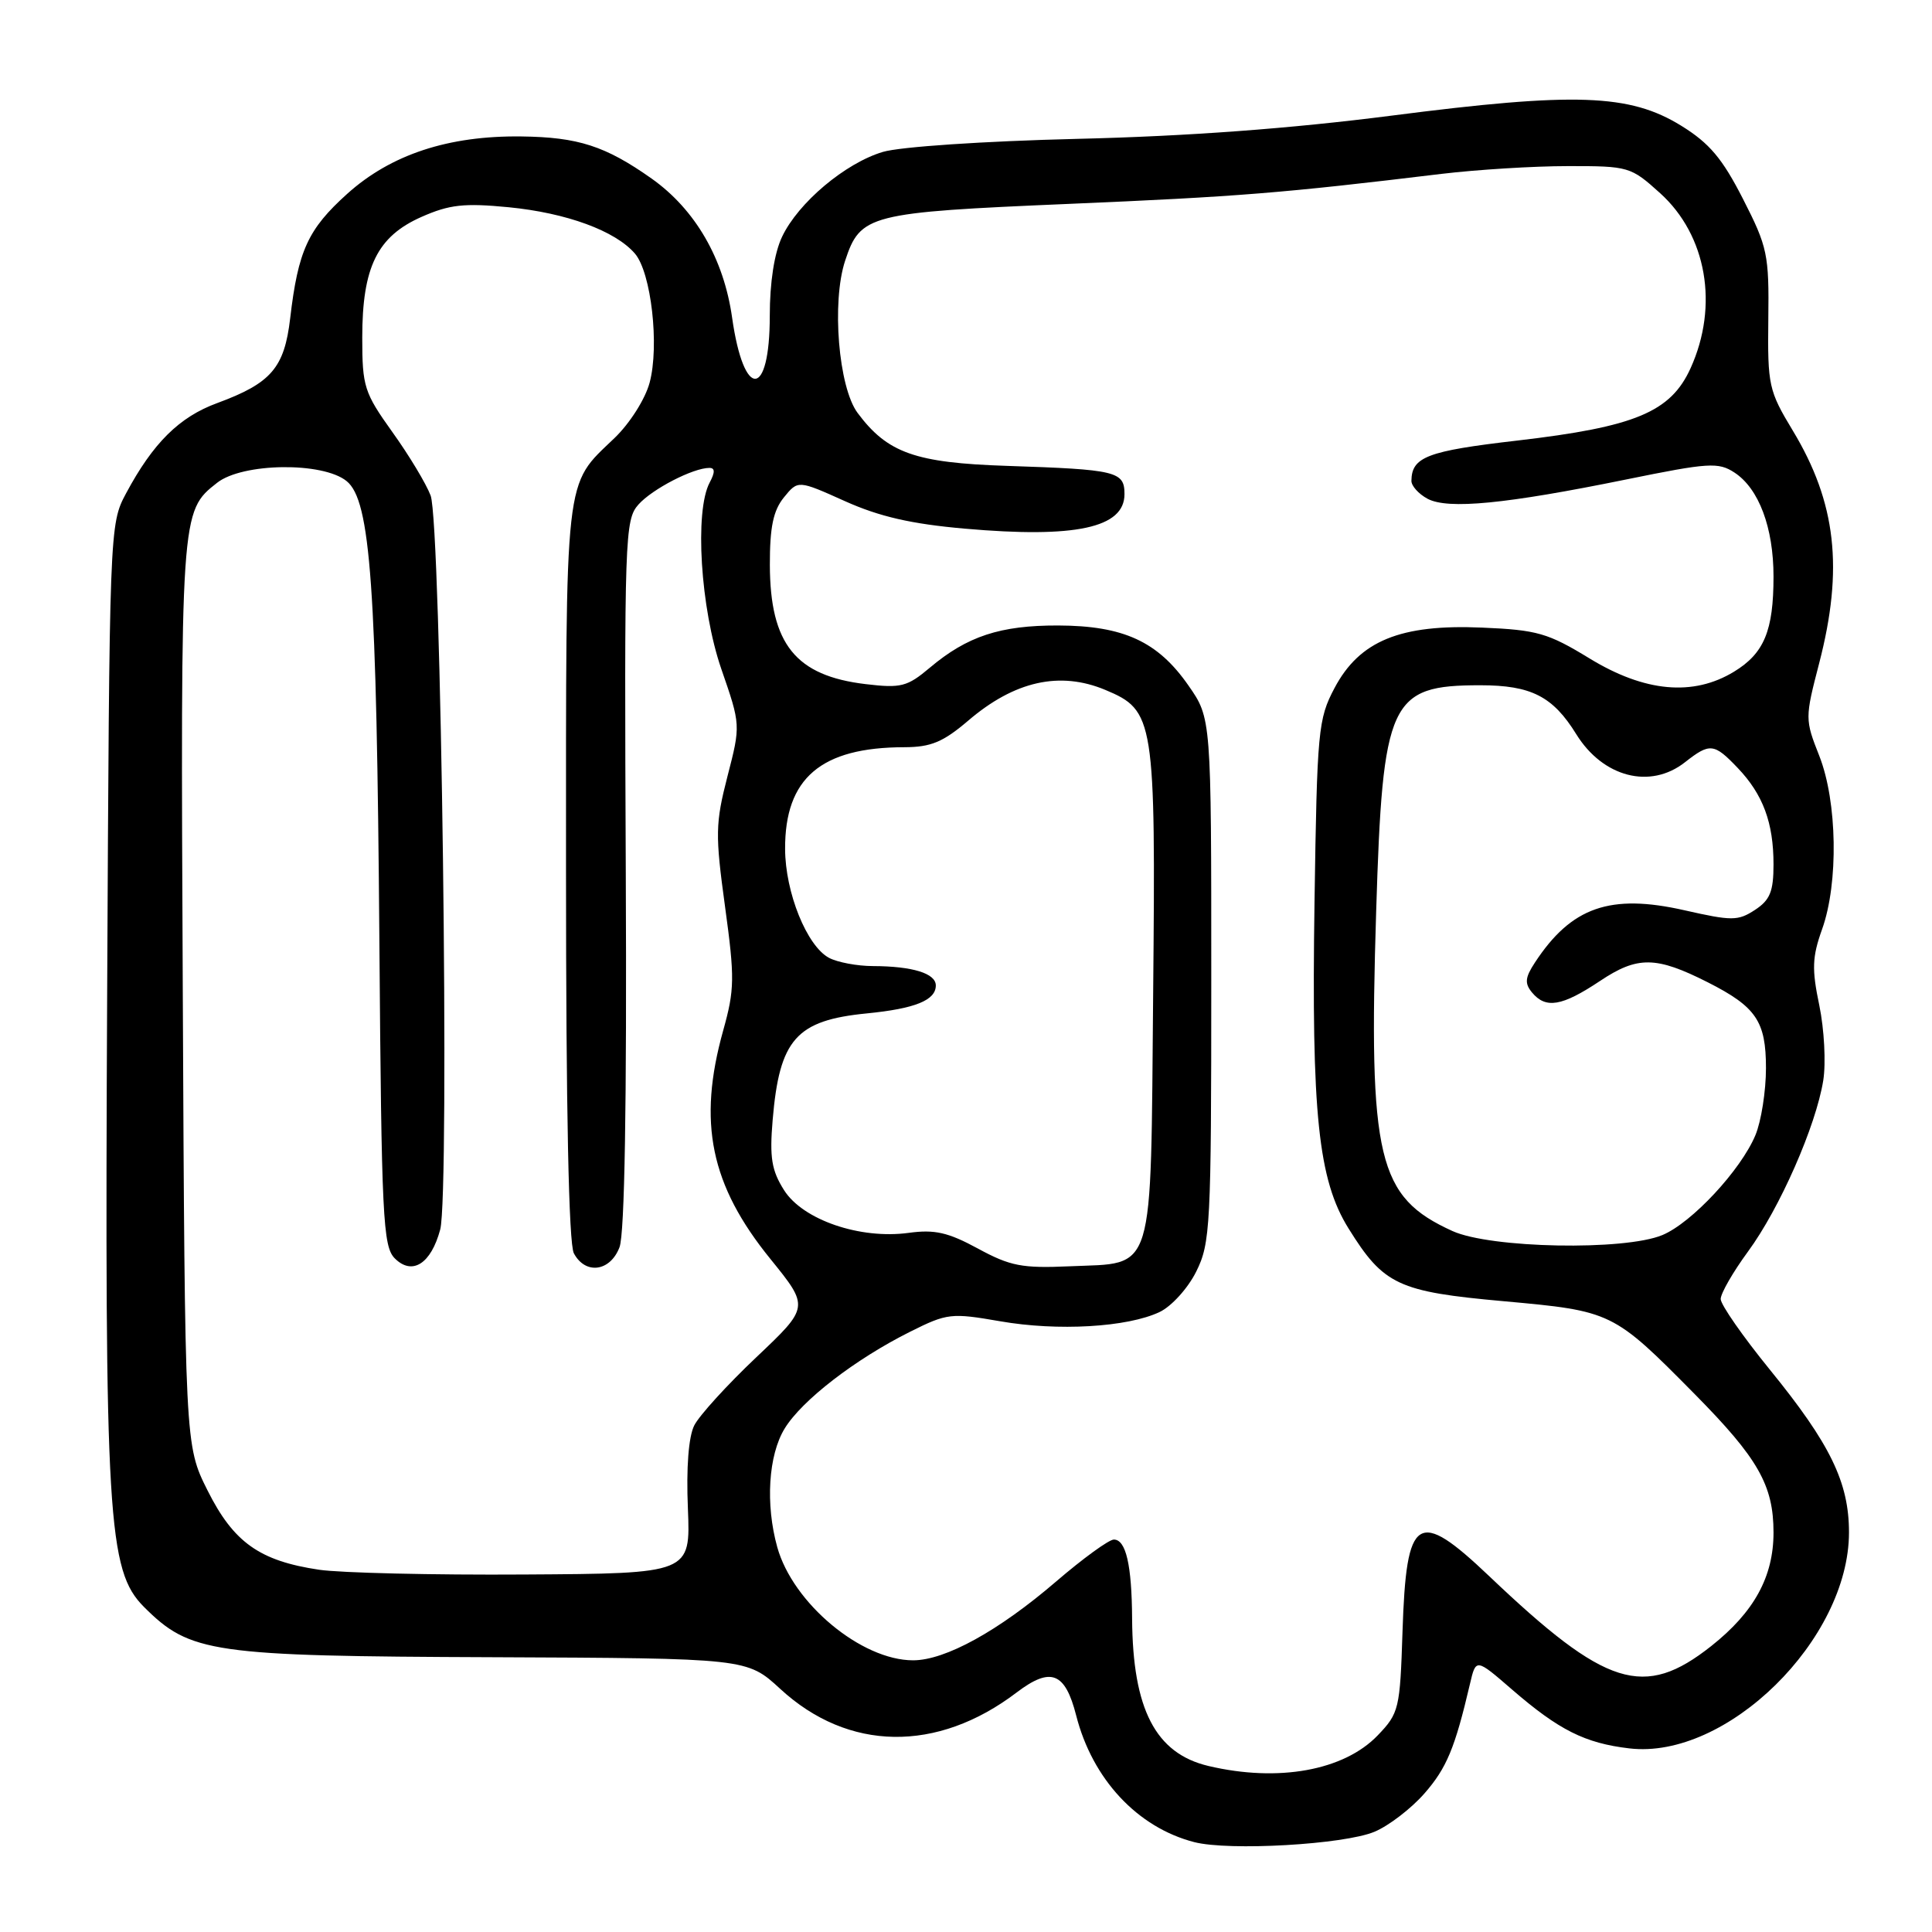 <?xml version="1.0" encoding="UTF-8" standalone="no"?>
<!DOCTYPE svg PUBLIC "-//W3C//DTD SVG 1.1//EN" "http://www.w3.org/Graphics/SVG/1.1/DTD/svg11.dtd" >
<svg xmlns="http://www.w3.org/2000/svg" xmlns:xlink="http://www.w3.org/1999/xlink" version="1.1" viewBox="0 0 256 256">
 <g >
 <path fill="currentColor"
d=" M 182.12 242.72 C 184.00 241.94 186.97 239.66 188.72 237.67 C 191.69 234.28 192.78 231.66 194.78 223.12 C 195.57 219.73 195.57 219.73 200.36 223.88 C 206.56 229.24 210.01 230.98 215.89 231.67 C 228.77 233.20 245.00 217.24 245.00 203.05 C 245.00 196.42 242.52 191.32 234.50 181.47 C 230.93 177.08 228.01 172.89 228.00 172.13 C 228.00 171.38 229.63 168.55 231.61 165.85 C 235.83 160.11 240.62 149.20 241.59 143.17 C 241.96 140.85 241.72 136.38 241.07 133.23 C 240.06 128.41 240.12 126.81 241.44 123.12 C 243.63 116.99 243.45 106.23 241.07 100.17 C 239.16 95.33 239.16 95.16 241.05 87.88 C 244.30 75.35 243.31 66.59 237.55 57.05 C 234.36 51.77 234.21 51.06 234.31 42.33 C 234.42 33.73 234.21 32.73 230.96 26.37 C 228.22 21.00 226.51 18.97 222.77 16.66 C 215.94 12.44 208.72 12.19 184.41 15.32 C 170.99 17.04 157.40 18.05 142.73 18.40 C 130.38 18.70 119.24 19.45 116.98 20.13 C 111.99 21.62 105.77 26.86 103.63 31.37 C 102.60 33.53 102.00 37.41 102.00 41.84 C 102.00 52.84 98.56 53.02 97.01 42.10 C 95.91 34.29 92.13 27.76 86.34 23.66 C 80.22 19.34 76.60 18.17 69.07 18.08 C 59.42 17.96 51.80 20.47 46.01 25.68 C 40.80 30.37 39.50 33.21 38.45 42.18 C 37.68 48.74 35.94 50.77 28.78 53.41 C 23.75 55.25 20.27 58.71 16.70 65.38 C 14.51 69.48 14.50 69.80 14.20 131.50 C 13.86 201.29 14.27 208.11 19.08 212.93 C 25.20 219.04 28.00 219.45 65.24 219.59 C 98.98 219.73 98.98 219.73 103.39 223.79 C 112.39 232.09 124.17 232.27 134.70 224.27 C 139.23 220.83 141.13 221.56 142.60 227.31 C 144.75 235.75 150.72 242.15 158.24 244.09 C 162.87 245.28 178.08 244.41 182.12 242.72 Z  M 160.12 234.00 C 153.12 232.34 150.09 226.50 150.01 214.50 C 149.97 207.35 149.19 204.00 147.59 204.00 C 146.94 204.00 143.50 206.50 139.95 209.55 C 132.33 216.10 125.26 220.00 120.99 220.00 C 114.13 220.00 105.06 212.44 102.99 205.00 C 101.41 199.33 101.81 192.82 103.97 189.29 C 106.25 185.55 113.33 180.09 120.62 176.45 C 125.50 174.01 126.04 173.95 132.50 175.07 C 140.15 176.41 149.40 175.87 153.65 173.85 C 155.22 173.11 157.40 170.71 158.50 168.50 C 160.38 164.73 160.50 162.50 160.50 129.84 C 160.50 95.17 160.50 95.17 157.48 90.84 C 153.42 85.00 148.88 82.91 140.21 82.88 C 132.53 82.86 128.16 84.30 123.20 88.48 C 120.22 90.99 119.39 91.21 114.71 90.65 C 105.42 89.55 102.04 85.34 102.01 74.86 C 102.00 69.85 102.46 67.65 103.87 65.91 C 105.74 63.61 105.74 63.61 111.97 66.41 C 116.54 68.46 120.77 69.43 127.85 70.05 C 142.53 71.34 149.00 69.94 149.00 65.48 C 149.00 62.46 147.97 62.21 133.40 61.73 C 121.27 61.33 117.59 60.02 113.64 54.72 C 111.10 51.32 110.18 40.02 111.98 34.56 C 114.01 28.42 115.07 28.15 141.54 27.02 C 164.07 26.06 169.92 25.59 191.00 23.04 C 195.68 22.48 203.21 22.01 207.75 22.01 C 215.82 22.00 216.08 22.08 219.98 25.60 C 226.15 31.18 227.77 40.50 224.01 48.79 C 221.37 54.60 216.68 56.56 201.03 58.38 C 189.10 59.76 187.06 60.54 187.02 63.71 C 187.01 64.38 187.97 65.45 189.16 66.09 C 191.87 67.53 199.49 66.79 215.49 63.53 C 226.43 61.30 227.69 61.22 229.83 62.62 C 233.06 64.74 235.00 69.91 235.00 76.40 C 235.00 83.57 233.76 86.57 229.77 89.00 C 224.36 92.30 217.93 91.71 210.63 87.25 C 205.11 83.88 203.70 83.47 196.37 83.16 C 185.56 82.69 180.14 84.91 176.83 91.17 C 174.66 95.27 174.52 96.76 174.18 119.50 C 173.76 147.60 174.67 156.33 178.69 162.78 C 183.34 170.26 185.25 171.16 199.27 172.42 C 213.60 173.72 213.75 173.79 224.57 184.74 C 232.96 193.23 235.00 196.81 235.00 203.07 C 235.00 208.93 232.43 213.61 226.75 218.11 C 217.83 225.16 212.81 223.58 197.34 208.86 C 187.81 199.80 186.34 200.73 185.84 216.19 C 185.51 226.44 185.38 227.00 182.56 229.94 C 178.08 234.61 169.39 236.19 160.12 234.00 Z  M 42.29 208.00 C 34.40 206.83 30.95 204.38 27.50 197.49 C 24.50 191.50 24.50 191.50 24.22 131.53 C 23.92 67.73 23.92 67.78 28.77 63.97 C 32.14 61.32 42.77 61.18 45.93 63.75 C 49.11 66.33 49.91 77.60 50.27 124.75 C 50.55 161.33 50.74 165.16 52.31 166.74 C 54.62 169.05 57.11 167.47 58.33 162.92 C 59.61 158.12 58.45 69.32 57.06 65.66 C 56.47 64.10 54.19 60.31 51.99 57.25 C 48.26 52.03 48.00 51.23 48.00 44.74 C 48.00 35.39 49.99 31.34 55.83 28.75 C 59.56 27.10 61.49 26.89 67.40 27.46 C 75.06 28.21 81.53 30.58 84.13 33.60 C 86.29 36.11 87.39 45.82 86.08 50.70 C 85.50 52.87 83.46 56.09 81.43 58.04 C 74.72 64.49 75.00 61.98 75.00 115.52 C 75.00 147.12 75.36 164.81 76.04 166.07 C 77.57 168.94 80.86 168.50 82.09 165.26 C 82.77 163.47 83.06 146.27 82.92 115.75 C 82.72 71.09 82.79 68.88 84.60 66.85 C 86.44 64.79 91.84 62.00 94.00 62.00 C 94.75 62.00 94.76 62.58 94.04 63.93 C 92.01 67.72 92.82 80.63 95.57 88.62 C 98.15 96.07 98.15 96.07 96.39 102.88 C 94.79 109.11 94.76 110.56 96.07 120.12 C 97.37 129.59 97.34 131.13 95.83 136.53 C 92.42 148.73 94.13 157.03 102.10 166.84 C 107.24 173.19 107.24 173.19 100.22 179.84 C 96.35 183.50 92.65 187.57 91.99 188.88 C 91.24 190.37 90.92 194.47 91.15 199.88 C 91.50 208.50 91.50 208.50 69.50 208.63 C 57.40 208.71 45.15 208.42 42.29 208.00 Z  M 129.58 165.44 C 125.62 163.29 123.84 162.89 120.41 163.36 C 113.96 164.24 106.38 161.64 103.89 157.70 C 102.24 155.09 101.96 153.39 102.38 148.41 C 103.28 137.70 105.50 135.20 114.87 134.28 C 121.25 133.65 124.00 132.54 124.00 130.58 C 124.00 128.98 120.93 128.03 115.68 128.01 C 113.59 128.01 110.96 127.51 109.85 126.92 C 106.91 125.35 104.05 118.26 104.03 112.50 C 103.99 103.11 108.78 99.02 119.84 99.01 C 123.35 99.00 124.96 98.33 128.28 95.50 C 134.42 90.24 140.42 88.89 146.47 91.42 C 152.96 94.14 153.14 95.24 152.80 131.51 C 152.45 169.57 153.15 167.28 141.73 167.79 C 135.43 168.07 133.87 167.77 129.58 165.44 Z  M 192.46 163.12 C 182.53 158.61 181.33 153.59 182.35 120.73 C 183.21 92.81 184.14 90.80 196.14 90.80 C 202.89 90.80 205.76 92.27 208.86 97.28 C 212.40 103.00 218.67 104.62 223.27 101.00 C 226.57 98.41 227.12 98.47 230.25 101.75 C 233.61 105.27 235.00 109.01 235.00 114.54 C 235.00 118.13 234.54 119.26 232.54 120.57 C 230.29 122.04 229.49 122.04 223.22 120.62 C 213.36 118.38 208.21 120.18 203.38 127.55 C 202.08 129.53 202.00 130.30 203.00 131.51 C 204.83 133.71 206.97 133.34 212.00 129.99 C 216.98 126.66 219.43 126.69 226.29 130.16 C 232.70 133.41 234.00 135.32 234.00 141.53 C 234.00 144.57 233.37 148.58 232.60 150.42 C 230.67 155.04 224.17 162.03 220.28 163.65 C 215.26 165.75 197.51 165.41 192.46 163.12 Z "/>
</g>
</svg>